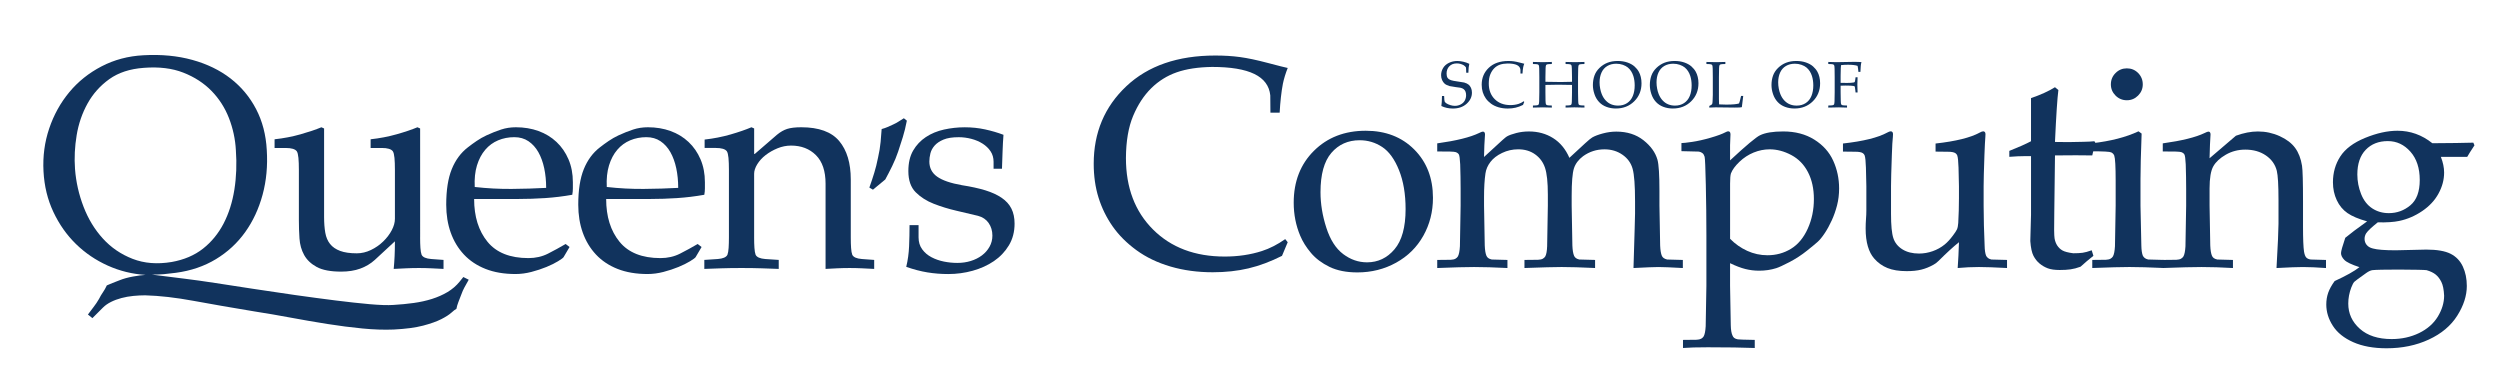 <?xml version="1.0" encoding="utf-8"?>
<!-- Generator: Adobe Illustrator 15.0.0, SVG Export Plug-In . SVG Version: 6.00 Build 0)  -->
<!DOCTYPE svg PUBLIC "-//W3C//DTD SVG 1.1//EN" "http://www.w3.org/Graphics/SVG/1.1/DTD/svg11.dtd">
<svg version="1.1" id="Layer_1" xmlns="http://www.w3.org/2000/svg" xmlns:xlink="http://www.w3.org/1999/xlink" x="0px" y="0px"
	 width="258.25px" height="38.75px" viewBox="0 0 258.25 38.75" enable-background="new 0 0 258.25 38.75" xml:space="preserve">
<g>
	<g>
		<g>
			<path fill="#11335D" d="M4.494,17.703c-0.083-1.55,0.113-3.027,0.589-4.433C5.558,11.865,6.25,10.615,7.16,9.52
				c0.909-1.095,2.02-1.984,3.333-2.666c1.312-0.682,2.753-1.064,4.324-1.146c1.839-0.104,3.523,0.057,5.053,0.48
				c1.529,0.424,2.847,1.064,3.952,1.922s1.984,1.911,2.635,3.162c0.651,1.25,1.018,2.661,1.101,4.231
				c0.103,1.633-0.042,3.172-0.434,4.618c-0.393,1.447-0.992,2.733-1.798,3.86c-0.806,1.126-1.813,2.057-3.022,2.79
				s-2.589,1.203-4.139,1.41c-0.476,0.062-0.889,0.108-1.24,0.14c-0.352,0.03-0.765,0.046-1.24,0.046l3.472,0.435
				c0.847,0.103,1.88,0.248,3.1,0.434c1.219,0.187,2.527,0.388,3.922,0.604s2.826,0.429,4.293,0.636
				c1.467,0.206,2.856,0.393,4.169,0.558c1.312,0.165,2.496,0.295,3.549,0.388c1.054,0.093,1.87,0.119,2.449,0.078
				c0.723-0.042,1.42-0.109,2.092-0.202c0.671-0.093,1.302-0.232,1.891-0.418c0.589-0.187,1.126-0.424,1.612-0.713
				c0.485-0.29,0.904-0.651,1.256-1.086l0.372-0.465l0.558,0.279c-0.186,0.33-0.336,0.6-0.449,0.806
				c-0.114,0.207-0.223,0.455-0.326,0.744c-0.104,0.269-0.202,0.521-0.294,0.76c-0.093,0.237-0.16,0.47-0.202,0.697
				c-0.124,0.063-0.3,0.196-0.527,0.403c-0.228,0.206-0.574,0.429-1.039,0.666s-1.09,0.46-1.875,0.667
				c-0.786,0.206-1.798,0.341-3.038,0.403c-0.992,0.041-2.072,0.004-3.239-0.109c-1.168-0.113-2.372-0.269-3.612-0.465
				c-1.24-0.196-2.495-0.413-3.766-0.65c-1.271-0.238-2.506-0.45-3.705-0.636c-2.377-0.393-4.49-0.76-6.34-1.101
				s-3.518-0.532-5.006-0.573c-0.393,0-0.801,0.021-1.225,0.062c-0.424,0.041-0.832,0.113-1.224,0.217
				c-0.393,0.104-0.755,0.237-1.085,0.403c-0.331,0.165-0.61,0.361-0.837,0.589l-1.085,1.085L9.082,32.49
				c0.165-0.228,0.356-0.48,0.573-0.759c0.217-0.279,0.408-0.563,0.574-0.853c0.124-0.248,0.258-0.476,0.403-0.683
				s0.279-0.444,0.403-0.713c0.227-0.104,0.423-0.186,0.589-0.248c0.165-0.062,0.403-0.155,0.713-0.278
				c0.413-0.166,0.878-0.295,1.395-0.388c0.517-0.094,0.95-0.15,1.302-0.171c-1.364-0.083-2.666-0.403-3.906-0.961
				c-1.24-0.558-2.335-1.302-3.286-2.232c-0.951-0.93-1.726-2.03-2.325-3.301C4.917,20.633,4.576,19.233,4.494,17.703z
				 M24.365,15.503c-0.062-1.137-0.3-2.237-0.713-3.302c-0.414-1.064-1.013-2-1.798-2.806c-0.786-0.806-1.757-1.437-2.914-1.891
				c-1.158-0.455-2.521-0.62-4.092-0.496c-1.426,0.104-2.609,0.491-3.55,1.162c-0.94,0.672-1.689,1.509-2.248,2.511
				c-0.558,1.003-0.935,2.099-1.131,3.286c-0.197,1.188-0.253,2.352-0.17,3.487c0.103,1.344,0.397,2.646,0.883,3.906
				c0.485,1.261,1.152,2.356,2,3.286c0.847,0.93,1.87,1.628,3.069,2.093c1.198,0.465,2.542,0.573,4.03,0.325
				c1.281-0.228,2.361-0.687,3.24-1.379c0.878-0.692,1.585-1.556,2.124-2.589c0.537-1.033,0.909-2.201,1.116-3.503
				C24.417,18.293,24.468,16.929,24.365,15.503z"/>
			<path fill="#11335D" d="M43.398,24.523c0,0.414,0.01,0.775,0.031,1.085c0.021,0.311,0.062,0.548,0.124,0.713
				c0.124,0.248,0.454,0.394,0.992,0.435l1.271,0.093v0.93c-0.393-0.021-0.806-0.041-1.24-0.062
				c-0.434-0.021-0.868-0.031-1.302-0.031c-0.455,0-0.899,0.01-1.333,0.031c-0.434,0.021-0.858,0.041-1.271,0.062
				c0.041-0.434,0.072-0.873,0.093-1.317c0.021-0.444,0.031-0.955,0.031-1.534l-2.077,1.922c-0.434,0.393-0.936,0.692-1.503,0.898
				c-0.569,0.207-1.225,0.311-1.969,0.311c-1.096,0-1.938-0.16-2.526-0.48s-1.023-0.733-1.302-1.24
				c-0.279-0.506-0.439-1.074-0.48-1.705c-0.042-0.63-0.062-1.255-0.062-1.875v-5.208c0-0.496-0.015-0.909-0.046-1.24
				c-0.031-0.33-0.088-0.558-0.17-0.682c-0.166-0.228-0.548-0.342-1.147-0.342h-1.147v-0.898c0.93-0.101,1.824-0.271,2.681-0.514
				s1.576-0.484,2.155-0.727l0.279,0.124v9.146c0,0.619,0.042,1.162,0.124,1.627s0.248,0.853,0.496,1.162
				c0.248,0.311,0.594,0.548,1.039,0.714c0.444,0.165,1.018,0.248,1.72,0.248c0.496,0,0.981-0.114,1.457-0.342
				c0.476-0.227,0.899-0.521,1.271-0.883c0.372-0.361,0.667-0.749,0.884-1.163c0.217-0.413,0.325-0.806,0.325-1.178v-5.053
				c0-0.496-0.015-0.909-0.046-1.24c-0.031-0.33-0.088-0.558-0.17-0.682c-0.166-0.228-0.548-0.342-1.147-0.342h-1.147v-0.898
				c0.93-0.101,1.824-0.271,2.682-0.514c0.857-0.242,1.576-0.484,2.154-0.727l0.279,0.124V24.523z"/>
			<path fill="#11335D" d="M53.288,13.146c0.847,0,1.627,0.129,2.34,0.388s1.333,0.636,1.86,1.132
				c0.527,0.495,0.94,1.095,1.24,1.798c0.299,0.702,0.45,1.487,0.45,2.355c0,0.228,0,0.445,0,0.651c0,0.207-0.021,0.424-0.062,0.65
				c-0.93,0.166-1.866,0.279-2.806,0.342c-0.94,0.062-1.875,0.093-2.806,0.093h-4.526c0,1.818,0.459,3.291,1.379,4.417
				c0.919,1.127,2.33,1.689,4.231,1.689c0.744,0,1.421-0.154,2.031-0.465c0.609-0.31,1.214-0.64,1.813-0.992l0.403,0.311
				l-0.62,1.054c-0.062,0.083-0.253,0.223-0.573,0.419c-0.321,0.196-0.718,0.393-1.193,0.589c-0.476,0.196-0.992,0.366-1.55,0.512
				c-0.558,0.144-1.105,0.217-1.643,0.217c-1.178,0-2.211-0.176-3.1-0.527c-0.889-0.351-1.633-0.847-2.232-1.487
				s-1.054-1.396-1.364-2.264s-0.465-1.829-0.465-2.883c0-1.509,0.191-2.732,0.573-3.674c0.382-0.939,0.935-1.689,1.659-2.247
				c0.289-0.228,0.594-0.449,0.915-0.667c0.32-0.217,0.656-0.407,1.007-0.573c0.537-0.248,1.043-0.449,1.519-0.604
				C52.244,13.224,52.75,13.146,53.288,13.146z M53.132,14.17c-0.6,0-1.157,0.108-1.674,0.325s-0.961,0.542-1.333,0.977
				c-0.372,0.434-0.656,0.972-0.853,1.612c-0.197,0.641-0.274,1.385-0.232,2.231c1.281,0.145,2.552,0.212,3.813,0.201
				c1.26-0.01,2.449-0.046,3.565-0.108c0-0.723-0.067-1.399-0.201-2.03c-0.135-0.63-0.336-1.183-0.604-1.658
				c-0.269-0.476-0.61-0.853-1.023-1.132S53.69,14.17,53.132,14.17z"/>
			<path fill="#11335D" d="M66.927,13.146c0.847,0,1.627,0.129,2.34,0.388s1.333,0.636,1.86,1.132
				c0.527,0.495,0.94,1.095,1.24,1.798c0.299,0.702,0.45,1.487,0.45,2.355c0,0.228,0,0.445,0,0.651c0,0.207-0.021,0.424-0.062,0.65
				c-0.93,0.166-1.866,0.279-2.806,0.342c-0.94,0.062-1.875,0.093-2.806,0.093h-4.526c0,1.818,0.459,3.291,1.379,4.417
				c0.919,1.127,2.33,1.689,4.231,1.689c0.744,0,1.421-0.154,2.031-0.465c0.609-0.31,1.214-0.64,1.813-0.992l0.403,0.311
				l-0.62,1.054c-0.062,0.083-0.253,0.223-0.573,0.419c-0.321,0.196-0.718,0.393-1.193,0.589c-0.476,0.196-0.992,0.366-1.55,0.512
				c-0.558,0.144-1.105,0.217-1.643,0.217c-1.178,0-2.211-0.176-3.1-0.527c-0.889-0.351-1.633-0.847-2.232-1.487
				s-1.054-1.396-1.364-2.264s-0.465-1.829-0.465-2.883c0-1.509,0.191-2.732,0.573-3.674c0.382-0.939,0.935-1.689,1.659-2.247
				c0.289-0.228,0.594-0.449,0.915-0.667c0.32-0.217,0.656-0.407,1.007-0.573c0.537-0.248,1.043-0.449,1.519-0.604
				C65.883,13.224,66.39,13.146,66.927,13.146z M66.772,14.17c-0.6,0-1.157,0.108-1.674,0.325s-0.961,0.542-1.333,0.977
				c-0.372,0.434-0.656,0.972-0.853,1.612c-0.197,0.641-0.274,1.385-0.232,2.231c1.281,0.145,2.552,0.212,3.813,0.201
				c1.26-0.01,2.449-0.046,3.565-0.108c0-0.723-0.067-1.399-0.201-2.03c-0.135-0.63-0.336-1.183-0.604-1.658
				c-0.269-0.476-0.61-0.853-1.023-1.132S67.33,14.17,66.772,14.17z"/>
			<path fill="#11335D" d="M77.901,24.523c0,0.414,0.01,0.775,0.031,1.085c0.021,0.311,0.062,0.548,0.124,0.713
				c0.124,0.248,0.455,0.394,0.992,0.435l1.395,0.093v0.93c-0.538-0.021-1.122-0.041-1.751-0.062
				c-0.631-0.021-1.328-0.031-2.093-0.031s-1.462,0.01-2.092,0.031c-0.631,0.021-1.214,0.041-1.751,0.062v-0.93l1.395-0.093
				c0.537-0.041,0.868-0.187,0.992-0.435c0.062-0.165,0.103-0.402,0.124-0.713c0.021-0.31,0.031-0.671,0.031-1.085v-6.975
				c0-0.496-0.016-0.909-0.046-1.24c-0.031-0.33-0.088-0.558-0.17-0.682c-0.166-0.228-0.548-0.342-1.147-0.342h-1.147v-0.867
				c0.93-0.104,1.824-0.279,2.682-0.527c0.857-0.248,1.576-0.496,2.155-0.744l0.279,0.124v2.635h0.062l2.294-1.983
				c0.351-0.289,0.702-0.491,1.054-0.604c0.351-0.113,0.837-0.171,1.457-0.171c1.818,0,3.125,0.476,3.921,1.426
				c0.795,0.951,1.193,2.274,1.193,3.969v5.982c0,0.414,0.01,0.775,0.031,1.085c0.02,0.311,0.062,0.548,0.124,0.713
				c0.124,0.248,0.454,0.394,0.992,0.435l1.271,0.093v0.93c-0.393-0.021-0.806-0.041-1.24-0.062
				c-0.434-0.021-0.868-0.031-1.302-0.031s-0.868,0.01-1.302,0.031c-0.434,0.021-0.827,0.041-1.178,0.062v-8.804
				c0-1.302-0.331-2.283-0.992-2.945c-0.662-0.661-1.519-0.992-2.573-0.992c-0.476,0-0.941,0.094-1.395,0.279
				c-0.455,0.187-0.863,0.419-1.225,0.697c-0.362,0.279-0.651,0.595-0.868,0.946c-0.217,0.352-0.326,0.682-0.326,0.991V24.523z"/>
			<path fill="#11335D" d="M92.78,15.657c-0.166,0.496-0.372,0.998-0.62,1.504c-0.248,0.507-0.486,0.966-0.713,1.38l-1.271,1.054
				l-0.372-0.217c0.104-0.29,0.196-0.559,0.279-0.807c0.082-0.248,0.16-0.49,0.232-0.729c0.072-0.237,0.14-0.48,0.202-0.729
				s0.124-0.526,0.186-0.837c0.124-0.537,0.212-1.074,0.264-1.611c0.051-0.538,0.088-0.981,0.108-1.333
				c0.228-0.063,0.423-0.129,0.589-0.202c0.165-0.072,0.361-0.159,0.589-0.264c0.227-0.103,0.418-0.206,0.573-0.31
				c0.155-0.104,0.336-0.217,0.542-0.341l0.31,0.248c-0.124,0.641-0.263,1.209-0.418,1.705
				C93.106,14.666,92.945,15.161,92.78,15.657z"/>
			<path fill="#11335D" d="M94.888,23.253v1.271c0,0.476,0.124,0.884,0.372,1.225c0.248,0.341,0.568,0.615,0.961,0.821
				c0.392,0.207,0.821,0.356,1.286,0.45c0.465,0.093,0.925,0.139,1.38,0.139c0.496,0,0.961-0.066,1.395-0.201
				c0.434-0.134,0.816-0.325,1.147-0.573c0.33-0.248,0.594-0.548,0.791-0.899c0.196-0.351,0.294-0.733,0.294-1.146
				c0-0.496-0.129-0.931-0.388-1.303c-0.259-0.372-0.625-0.619-1.101-0.743c-0.682-0.166-1.426-0.342-2.232-0.527
				c-0.806-0.187-1.581-0.424-2.325-0.713c-0.744-0.289-1.37-0.688-1.875-1.193c-0.507-0.507-0.76-1.235-0.76-2.186
				c0-0.848,0.165-1.555,0.496-2.124c0.33-0.568,0.77-1.033,1.317-1.395c0.547-0.361,1.173-0.62,1.875-0.775
				s1.416-0.232,2.139-0.232c0.723,0,1.42,0.072,2.092,0.217c0.671,0.146,1.307,0.331,1.907,0.559
				c-0.042,0.558-0.073,1.126-0.093,1.705c-0.021,0.578-0.042,1.178-0.062,1.798h-0.868v-0.713c0-0.413-0.104-0.775-0.31-1.085
				c-0.207-0.311-0.48-0.574-0.822-0.791c-0.341-0.217-0.729-0.382-1.162-0.496c-0.434-0.113-0.868-0.17-1.302-0.17
				c-0.662,0-1.188,0.082-1.581,0.248c-0.393,0.165-0.697,0.371-0.915,0.619c-0.217,0.248-0.362,0.518-0.434,0.807
				s-0.108,0.568-0.108,0.837c0,0.661,0.269,1.184,0.806,1.565c0.537,0.383,1.395,0.677,2.573,0.884
				c0.93,0.145,1.731,0.32,2.403,0.526c0.671,0.207,1.234,0.465,1.689,0.775c0.454,0.31,0.791,0.682,1.007,1.116
				c0.217,0.434,0.326,0.95,0.326,1.55c0,0.848-0.197,1.597-0.589,2.247c-0.393,0.651-0.91,1.193-1.55,1.628
				c-0.641,0.434-1.369,0.765-2.186,0.992c-0.816,0.227-1.658,0.341-2.526,0.341c-0.744,0-1.462-0.058-2.154-0.171
				c-0.693-0.113-1.421-0.305-2.186-0.573c0.165-0.682,0.263-1.39,0.294-2.123c0.031-0.733,0.046-1.462,0.046-2.186H94.888z"/>
		</g>
		<g>
			<path fill="#11335D" d="M133.021,25.021l-0.59,1.408c-1.181,0.595-2.336,1.026-3.466,1.294c-1.13,0.267-2.361,0.401-3.693,0.401
				c-1.564,0-3.018-0.197-4.359-0.591c-1.342-0.394-2.515-0.957-3.519-1.689c-1.004-0.732-1.824-1.553-2.46-2.461
				c-0.636-0.909-1.12-1.896-1.453-2.962c-0.333-1.064-0.5-2.233-0.5-3.506c0-3.222,1.123-5.89,3.368-8.006
				c2.246-2.115,5.311-3.173,9.196-3.173c0.918,0,1.769,0.053,2.55,0.159c0.782,0.105,1.736,0.308,2.861,0.605
				c1.125,0.298,1.813,0.472,2.066,0.521c-0.222,0.556-0.389,1.101-0.5,1.635c-0.162,0.858-0.272,1.853-0.333,2.982h-0.954
				l-0.015-1.786c-0.101-0.989-0.648-1.726-1.643-2.21c-0.994-0.484-2.45-0.727-4.367-0.727c-1.433,0.021-2.649,0.204-3.648,0.553
				c-0.999,0.348-1.879,0.898-2.642,1.649c-0.762,0.752-1.385,1.706-1.869,2.861s-0.732,2.605-0.742,4.352
				c0,3.058,0.933,5.518,2.8,7.379c1.867,1.862,4.334,2.793,7.402,2.793c1.382,0,2.664-0.19,3.845-0.57
				c0.807-0.261,1.609-0.671,2.407-1.231L133.021,25.021z"/>
		</g>
		<g>
			<path fill="#11335D" d="M133.64,20.94c0-2.19,0.696-3.977,2.087-5.359c1.392-1.384,3.176-2.075,5.354-2.075
				c2.051,0,3.721,0.646,5.01,1.936c1.289,1.291,1.934,2.957,1.934,5c0,1.428-0.332,2.732-0.996,3.915s-1.602,2.109-2.813,2.779
				c-1.211,0.669-2.544,1.004-3.999,1.004c-1.133,0-2.092-0.19-2.878-0.571c-0.786-0.382-1.423-0.86-1.912-1.438
				s-0.859-1.168-1.113-1.774C133.864,23.291,133.64,22.152,133.64,20.94z M136.408,19.854c0,1.203,0.2,2.425,0.601,3.667
				c0.4,1.241,0.979,2.148,1.736,2.721c0.757,0.571,1.58,0.857,2.468,0.857c1.133,0,2.08-0.45,2.842-1.35s1.143-2.282,1.143-4.15
				c0-1.554-0.227-2.896-0.682-4.025c-0.453-1.129-1.032-1.926-1.735-2.391c-0.703-0.464-1.479-0.696-2.329-0.696
				c-1.201,0-2.175,0.436-2.922,1.306S136.408,18.017,136.408,19.854z"/>
			<path fill="#11335D" d="M148.466,27.686v-0.835l1.4-0.015c0.206-0.01,0.366-0.046,0.479-0.109
				c0.112-0.063,0.198-0.145,0.258-0.242c0.107-0.195,0.177-0.542,0.206-1.04c0-0.127,0.024-1.528,0.073-4.204v-1.743
				c0-0.781-0.015-1.621-0.044-2.52c-0.029-0.576-0.075-0.918-0.14-1.025c-0.063-0.107-0.173-0.188-0.329-0.241
				s-0.791-0.076-1.904-0.066V14.81c1.973-0.273,3.413-0.63,4.321-1.069c0.195-0.098,0.327-0.146,0.396-0.146
				s0.122,0.024,0.161,0.073s0.059,0.122,0.059,0.22c0,0.068-0.005,0.146-0.015,0.234c-0.039,0.469-0.068,1.167-0.088,2.095
				l1.915-1.758c0.242-0.215,0.394-0.337,0.452-0.366c0.224-0.127,0.545-0.244,0.964-0.352c0.418-0.107,0.855-0.161,1.313-0.161
				c0.935,0,1.767,0.229,2.496,0.688c0.73,0.459,1.289,1.138,1.679,2.036l1.618-1.494c0.361-0.332,0.611-0.537,0.748-0.615
				c0.254-0.146,0.615-0.283,1.085-0.41s0.933-0.19,1.394-0.19c1.113,0,2.047,0.296,2.801,0.887
				c0.752,0.591,1.236,1.262,1.451,2.014c0.137,0.498,0.205,1.572,0.205,3.223v1.523l0.037,2.036
				c0.023,1.182,0.036,1.875,0.036,2.08c0.02,0.488,0.079,0.845,0.177,1.069c0.039,0.088,0.101,0.164,0.184,0.227
				c0.084,0.064,0.205,0.115,0.361,0.154c0.06,0.01,0.6,0.024,1.622,0.044v0.835c-1.228-0.068-2.064-0.103-2.513-0.103
				c-0.428,0-1.29,0.034-2.585,0.103l0.121-4.043l0.04-1.582v-1.26c0-1.641-0.084-2.762-0.25-3.361
				c-0.166-0.602-0.516-1.087-1.05-1.458s-1.153-0.557-1.858-0.557c-0.813,0-1.547,0.234-2.203,0.703
				c-0.482,0.361-0.801,0.786-0.955,1.274s-0.231,1.44-0.231,2.856v0.981l0.036,2.036c0.017,1.182,0.029,1.875,0.037,2.08
				c0.02,0.488,0.078,0.845,0.177,1.069c0.039,0.088,0.099,0.164,0.177,0.227c0.078,0.064,0.197,0.115,0.354,0.154
				c0.069,0.01,0.615,0.024,1.637,0.044v0.835c-1.436-0.068-2.588-0.103-3.457-0.103c-0.703,0-1.982,0.034-3.838,0.103v-0.835
				l1.4-0.015c0.216-0.01,0.381-0.046,0.494-0.109c0.112-0.063,0.199-0.145,0.258-0.242c0.107-0.195,0.172-0.542,0.191-1.04
				c0.008-0.127,0.033-1.528,0.073-4.204v-1.143c0-1.26-0.098-2.18-0.292-2.762c-0.195-0.58-0.535-1.044-1.022-1.391
				c-0.486-0.347-1.07-0.521-1.751-0.521c-0.585,0-1.137,0.124-1.658,0.374c-0.521,0.248-0.923,0.559-1.207,0.93
				s-0.456,0.767-0.515,1.187c-0.098,0.674-0.146,1.484-0.146,2.432v0.894c0.049,2.539,0.073,3.911,0.073,4.116
				c0.02,0.488,0.078,0.845,0.177,1.069c0.039,0.088,0.099,0.164,0.177,0.227c0.078,0.064,0.201,0.115,0.369,0.154
				c0.059,0.01,0.6,0.024,1.621,0.044v0.835c-1.348-0.068-2.495-0.103-3.442-0.103C151.435,27.583,150.165,27.617,148.466,27.686z"
				/>
			<path fill="#11335D" d="M173.692,15.615V14.78c0.176,0,0.547-0.041,1.113-0.124s1.196-0.225,1.89-0.426
				c0.693-0.199,1.216-0.393,1.567-0.578c0.107-0.059,0.195-0.088,0.264-0.088s0.124,0.024,0.169,0.073
				c0.043,0.049,0.065,0.132,0.065,0.249c0,0.049-0.005,0.166-0.015,0.352c-0.02,0.283-0.029,0.542-0.029,0.776v1.553
				c1.65-1.533,2.681-2.397,3.091-2.593c0.537-0.264,1.338-0.396,2.402-0.396c1.24,0,2.31,0.281,3.208,0.843
				s1.551,1.289,1.955,2.182c0.406,0.895,0.608,1.849,0.608,2.864c0,0.615-0.071,1.196-0.212,1.743
				c-0.143,0.547-0.322,1.063-0.543,1.545c-0.219,0.484-0.463,0.929-0.732,1.334c-0.268,0.405-0.52,0.71-0.754,0.915
				c-0.137,0.127-0.49,0.42-1.063,0.879c-0.57,0.459-1.182,0.856-1.83,1.194c-0.65,0.336-1.102,0.544-1.355,0.622
				c-0.557,0.176-1.147,0.264-1.772,0.264c-0.488,0-0.964-0.059-1.429-0.176c-0.463-0.117-0.988-0.317-1.574-0.601v2.329
				c0.041,2.471,0.064,3.833,0.073,4.087c0.01,0.479,0.069,0.83,0.177,1.055c0.039,0.107,0.101,0.192,0.184,0.256
				c0.084,0.063,0.205,0.11,0.361,0.14c0.089,0.02,0.674,0.039,1.754,0.059v0.835c-1.221-0.049-2.837-0.073-4.849-0.073
				c-1.113,0-1.968,0.024-2.563,0.073v-0.835l1.4-0.015c0.207-0.01,0.365-0.047,0.479-0.109c0.113-0.064,0.199-0.145,0.258-0.242
				c0.108-0.195,0.178-0.543,0.207-1.041c0.008-0.127,0.033-1.524,0.073-4.192v-5.204c0-1.691-0.02-3.426-0.059-5.204
				c-0.039-1.779-0.081-2.749-0.124-2.91c-0.045-0.161-0.115-0.283-0.213-0.366s-0.225-0.14-0.381-0.169L173.692,15.615z
				 M178.717,24.668c0.518,0.527,1.108,0.942,1.772,1.245s1.362,0.454,2.095,0.454c0.889,0,1.697-0.222,2.424-0.666
				c0.729-0.444,1.305-1.136,1.729-2.073c0.426-0.938,0.638-1.958,0.638-3.062c0-1.064-0.202-1.989-0.608-2.775
				c-0.404-0.786-0.979-1.377-1.721-1.773c-0.742-0.395-1.489-0.593-2.241-0.593c-0.557,0-1.106,0.11-1.647,0.329
				c-0.543,0.221-1.033,0.54-1.473,0.96s-0.732,0.82-0.879,1.201c-0.059,0.186-0.088,0.542-0.088,1.069V24.668z"/>
			<path fill="#11335D" d="M207.326,26.851v0.835c-1.279-0.068-2.246-0.103-2.9-0.103c-0.723,0-1.455,0.034-2.197,0.103
				c0.059-0.791,0.103-1.68,0.132-2.666c-0.586,0.469-1.284,1.108-2.095,1.919c-0.186,0.186-0.366,0.322-0.541,0.41
				c-0.42,0.234-0.84,0.403-1.26,0.505c-0.419,0.104-0.922,0.154-1.507,0.154c-0.79,0-1.452-0.107-1.983-0.322
				s-0.988-0.542-1.369-0.981c-0.285-0.322-0.503-0.739-0.655-1.253c-0.152-0.512-0.229-1.13-0.229-1.853
				c0-0.342,0.013-0.664,0.036-0.967c0.025-0.303,0.037-0.601,0.037-0.894v-2.505c0-0.254-0.015-0.894-0.044-1.919
				c-0.02-0.645-0.063-1.064-0.132-1.26c-0.039-0.098-0.103-0.176-0.19-0.234c-0.146-0.098-0.405-0.146-0.776-0.146
				c-0.537,0-0.962-0.005-1.274-0.015v-0.835c2.1-0.234,3.623-0.61,4.57-1.128c0.156-0.088,0.278-0.132,0.366-0.132
				c0.068,0,0.125,0.024,0.168,0.073c0.045,0.049,0.066,0.122,0.066,0.22c0,0.078-0.005,0.176-0.015,0.293
				c-0.039,0.313-0.073,0.913-0.103,1.802c-0.059,1.631-0.088,2.725-0.088,3.281v2.856c0,1.191,0.08,2.029,0.242,2.512
				c0.16,0.484,0.473,0.87,0.937,1.158s1.037,0.432,1.72,0.432c0.469,0,0.936-0.081,1.398-0.242
				c0.464-0.162,0.881-0.395,1.252-0.698c0.273-0.224,0.553-0.526,0.837-0.907c0.216-0.282,0.356-0.5,0.426-0.65
				c0.068-0.151,0.112-0.373,0.132-0.666c0.049-0.859,0.073-1.714,0.073-2.563v-1.23c0-0.254-0.015-0.894-0.044-1.919
				c-0.02-0.645-0.063-1.064-0.132-1.26c-0.039-0.098-0.103-0.176-0.19-0.234c-0.146-0.098-0.405-0.146-0.776-0.146
				c-0.537,0-0.962-0.005-1.274-0.015v-0.835c2.094-0.234,3.613-0.61,4.557-1.128c0.156-0.088,0.278-0.132,0.365-0.132
				c0.068,0,0.125,0.024,0.168,0.073c0.045,0.049,0.066,0.122,0.066,0.22c0,0.078-0.004,0.176-0.014,0.293
				c-0.027,0.313-0.059,0.933-0.094,1.86c-0.055,1.592-0.083,2.666-0.083,3.223v2.007l0.029,2.036
				c0.036,1.182,0.062,1.875,0.073,2.08c0.01,0.488,0.063,0.845,0.16,1.069c0.049,0.088,0.111,0.164,0.189,0.227
				c0.077,0.064,0.193,0.115,0.35,0.154C205.769,26.816,206.307,26.831,207.326,26.851z"/>
			<path fill="#11335D" d="M207.562,16.201v-0.615c0.939-0.371,1.687-0.703,2.241-0.996c0-2.324,0-3.809,0-4.453
				c1.016-0.352,1.841-0.728,2.476-1.128l0.352,0.293c-0.107,0.811-0.225,2.598-0.352,5.361c0.781,0.01,1.25,0.015,1.406,0.015
				c0.088,0,0.591-0.01,1.509-0.029c0.508-0.01,0.889-0.029,1.143-0.059l0.103,0.103l-0.308,1.362
				c-0.615-0.01-1.182-0.015-1.699-0.015s-1.235,0.005-2.153,0.015l-0.073,5.962c-0.029,1.455-0.02,2.324,0.029,2.607
				s0.141,0.53,0.277,0.739c0.137,0.211,0.313,0.379,0.533,0.506c0.219,0.127,0.59,0.225,1.115,0.293
				c0.399,0,0.723-0.017,0.971-0.051c0.249-0.034,0.563-0.12,0.941-0.257l0.176,0.571c-0.459,0.361-0.902,0.737-1.332,1.128
				c-0.37,0.137-0.717,0.228-1.038,0.271c-0.321,0.045-0.692,0.066-1.112,0.066c-0.517,0-0.929-0.059-1.236-0.176
				c-0.307-0.117-0.588-0.28-0.841-0.49s-0.465-0.477-0.633-0.799s-0.276-0.83-0.326-1.523c0.01-0.664,0.029-1.392,0.059-2.183
				c0.01-0.156,0.015-0.327,0.015-0.513v-6.079h-0.601C208.714,16.128,208.167,16.152,207.562,16.201z"/>
			<path fill="#11335D" d="M216.133,15.63v-0.835c1.895-0.215,3.486-0.625,4.775-1.23l0.322,0.234
				c-0.078,2.08-0.117,3.672-0.117,4.775v2.666c0.049,2.539,0.078,3.911,0.088,4.116c0.01,0.488,0.063,0.845,0.16,1.069
				c0.049,0.088,0.113,0.164,0.191,0.227c0.078,0.064,0.195,0.115,0.352,0.154c0.059,0.01,0.6,0.024,1.625,0.044v0.835
				c-1.484-0.068-2.67-0.103-3.559-0.103c-0.781,0-2.061,0.034-3.838,0.103v-0.835l1.4-0.015c0.206-0.01,0.365-0.046,0.479-0.109
				s0.199-0.145,0.258-0.242c0.107-0.195,0.178-0.542,0.207-1.04c0-0.127,0.023-1.528,0.072-4.204v-2.578
				c0-1.455-0.049-2.319-0.146-2.593c-0.059-0.146-0.163-0.257-0.314-0.329C217.937,15.666,217.285,15.63,216.133,15.63z
				 M219.707,7.061c0.459,0,0.847,0.161,1.164,0.483s0.477,0.713,0.477,1.172c0,0.449-0.162,0.835-0.484,1.157
				s-0.707,0.483-1.156,0.483c-0.459,0-0.85-0.161-1.172-0.483s-0.484-0.708-0.484-1.157c0-0.459,0.162-0.85,0.484-1.172
				S219.248,7.061,219.707,7.061z"/>
			<path fill="#11335D" d="M223.414,27.686v-0.835l1.4-0.015c0.206-0.01,0.365-0.046,0.479-0.109s0.199-0.145,0.258-0.242
				c0.107-0.195,0.178-0.542,0.207-1.04c0-0.127,0.023-1.528,0.072-4.204v-1.743c0-0.781-0.014-1.621-0.043-2.52
				c-0.029-0.576-0.076-0.918-0.14-1.025s-0.173-0.188-0.329-0.241s-0.791-0.076-1.904-0.066V14.81
				c1.973-0.273,3.412-0.63,4.32-1.069c0.195-0.098,0.328-0.146,0.396-0.146s0.121,0.024,0.16,0.073s0.059,0.122,0.059,0.22
				c0,0.068-0.004,0.146-0.014,0.234c-0.029,0.352-0.059,1.094-0.088,2.227l2.725-2.329c0.801-0.293,1.557-0.439,2.27-0.439
				c0.791,0,1.541,0.161,2.249,0.483s1.24,0.728,1.597,1.216s0.594,1.104,0.711,1.846c0.068,0.439,0.102,1.665,0.102,3.677v2.593
				c0,1.27,0.035,2.134,0.104,2.593c0.049,0.293,0.124,0.496,0.227,0.607c0.103,0.113,0.262,0.184,0.477,0.213l1.566,0.044v0.835
				c-0.957-0.068-1.752-0.103-2.387-0.103c-0.547,0-1.455,0.034-2.725,0.103c0.137-2.412,0.205-3.936,0.205-4.57v-2.461
				c0-1.533-0.059-2.539-0.176-3.018c-0.166-0.654-0.543-1.182-1.129-1.582s-1.293-0.601-2.123-0.601
				c-0.732,0-1.402,0.173-2.008,0.52s-1.037,0.747-1.296,1.201s-0.388,1.218-0.388,2.292v1.773c0.049,2.539,0.072,3.911,0.072,4.116
				c0.02,0.488,0.079,0.845,0.178,1.069c0.039,0.088,0.098,0.164,0.176,0.227c0.079,0.064,0.202,0.115,0.369,0.154
				c0.059,0.01,0.6,0.024,1.621,0.044v0.835c-1.191-0.068-2.27-0.103-3.236-0.103C226.607,27.583,225.27,27.617,223.414,27.686z"/>
			<path fill="#11335D" d="M255.495,14.736l0.117,0.278c-0.381,0.576-0.63,0.972-0.747,1.187h-2.725
				c0.225,0.575,0.337,1.116,0.337,1.622c0,0.741-0.192,1.465-0.579,2.171c-0.385,0.707-0.949,1.311-1.691,1.813
				s-1.533,0.841-2.373,1.016c-0.547,0.117-1.284,0.166-2.212,0.146c-0.635,0.506-1.035,0.884-1.201,1.137
				c-0.107,0.175-0.161,0.364-0.161,0.568c0,0.233,0.07,0.439,0.213,0.619c0.141,0.18,0.358,0.306,0.651,0.377
				c0.439,0.123,1.221,0.185,2.344,0.185l3.164-0.073c1.104,0,1.94,0.145,2.513,0.433c0.57,0.289,0.993,0.729,1.267,1.32
				s0.41,1.259,0.41,2.003c0,1.007-0.329,2.031-0.989,3.073c-0.658,1.041-1.638,1.862-2.937,2.464s-2.754,0.902-4.365,0.902
				c-1.348,0-2.495-0.21-3.442-0.63s-1.648-0.981-2.102-1.685c-0.455-0.703-0.682-1.44-0.682-2.212c0-0.43,0.066-0.833,0.197-1.208
				c0.133-0.377,0.354-0.779,0.667-1.209c1.191-0.547,2.046-1.025,2.563-1.436c-0.811-0.264-1.33-0.513-1.561-0.747
				c-0.229-0.234-0.344-0.469-0.344-0.703c0-0.195,0.146-0.723,0.439-1.582c0.479-0.4,1.23-0.967,2.256-1.699
				c-0.879-0.243-1.555-0.528-2.029-0.855c-0.473-0.327-0.842-0.771-1.105-1.331s-0.396-1.177-0.396-1.85
				c0-0.995,0.254-1.885,0.762-2.67c0.508-0.784,1.362-1.423,2.563-1.916c1.201-0.492,2.314-0.738,3.34-0.738
				c0.664,0,1.297,0.107,1.896,0.322c0.602,0.215,1.17,0.537,1.707,0.967C253.098,14.785,254.509,14.766,255.495,14.736z
				 M247.805,27.847c-1.455,0-2.368,0.02-2.739,0.059c-0.186,0.029-0.396,0.127-0.63,0.293c-0.771,0.547-1.182,0.85-1.23,0.908
				c-0.098,0.098-0.205,0.298-0.322,0.601c-0.205,0.547-0.308,1.099-0.308,1.655c0,1.025,0.397,1.892,1.194,2.601
				c0.795,0.707,1.892,1.062,3.288,1.062c1.035,0,1.979-0.208,2.835-0.622c0.854-0.416,1.498-0.982,1.934-1.699
				c0.434-0.719,0.651-1.438,0.651-2.161c-0.029-0.625-0.124-1.099-0.286-1.421c-0.16-0.322-0.355-0.576-0.586-0.762
				c-0.229-0.186-0.544-0.337-0.944-0.454C250.427,27.876,249.475,27.856,247.805,27.847z M243.513,18.025
				c0,0.692,0.13,1.364,0.388,2.018c0.26,0.653,0.641,1.146,1.143,1.477c0.504,0.332,1.077,0.497,1.722,0.497
				c0.84,0,1.582-0.271,2.227-0.812s0.967-1.411,0.967-2.609c0-1.229-0.322-2.205-0.967-2.932c-0.645-0.726-1.421-1.089-2.329-1.089
				c-0.947,0-1.709,0.3-2.285,0.899S243.513,16.924,243.513,18.025z"/>
		</g>
	</g>
	<g>
		<path fill="#11335D" d="M148.893,10.951c0.035-0.213,0.057-0.557,0.063-1.032h0.223c0.012,0.323,0.029,0.514,0.055,0.572
			c0.025,0.06,0.088,0.122,0.186,0.188s0.229,0.125,0.393,0.177c0.164,0.053,0.322,0.078,0.475,0.078
			c0.225,0,0.43-0.051,0.619-0.154c0.188-0.104,0.326-0.238,0.412-0.406c0.086-0.167,0.129-0.347,0.129-0.537
			c0-0.146-0.021-0.272-0.064-0.378c-0.043-0.106-0.109-0.192-0.197-0.258s-0.197-0.111-0.328-0.138
			c-0.082-0.013-0.246-0.035-0.492-0.067c-0.245-0.032-0.454-0.066-0.627-0.104c-0.23-0.07-0.4-0.153-0.508-0.248
			c-0.109-0.096-0.197-0.22-0.265-0.375c-0.067-0.154-0.101-0.321-0.101-0.5c0-0.261,0.067-0.507,0.203-0.738
			c0.137-0.23,0.338-0.41,0.605-0.538c0.266-0.128,0.556-0.192,0.867-0.192c0.188,0,0.395,0.025,0.616,0.075
			c0.223,0.05,0.431,0.122,0.622,0.218c-0.03,0.14-0.053,0.27-0.066,0.39c-0.013,0.121-0.022,0.298-0.029,0.532h-0.223
			c-0.006-0.341-0.017-0.526-0.029-0.558c-0.056-0.079-0.131-0.151-0.227-0.216c-0.229-0.128-0.467-0.192-0.715-0.192
			c-0.322,0-0.578,0.098-0.77,0.293c-0.192,0.195-0.288,0.448-0.288,0.76c0,0.188,0.034,0.333,0.103,0.437
			c0.068,0.103,0.191,0.186,0.369,0.247c0.121,0.042,0.32,0.082,0.598,0.119c0.276,0.037,0.525,0.076,0.747,0.118
			c0.208,0.063,0.362,0.136,0.462,0.222c0.1,0.085,0.181,0.196,0.245,0.335c0.063,0.139,0.097,0.301,0.097,0.487
			c0,0.44-0.184,0.824-0.549,1.152s-0.838,0.492-1.418,0.492C149.646,11.211,149.249,11.124,148.893,10.951z"/>
		<path fill="#11335D" d="M157.455,10.53l-0.129,0.309c-0.26,0.131-0.514,0.225-0.761,0.283c-0.248,0.06-0.519,0.089-0.811,0.089
			c-0.343,0-0.661-0.044-0.956-0.13c-0.295-0.087-0.552-0.21-0.771-0.37c-0.221-0.161-0.4-0.341-0.54-0.54s-0.245-0.416-0.319-0.649
			c-0.072-0.234-0.109-0.49-0.109-0.77c0-0.707,0.246-1.292,0.739-1.756c0.492-0.464,1.165-0.696,2.017-0.696
			c0.201,0,0.389,0.012,0.561,0.035c0.171,0.023,0.38,0.067,0.627,0.133c0.246,0.065,0.398,0.104,0.453,0.114
			c-0.049,0.122-0.086,0.241-0.109,0.358c-0.035,0.188-0.061,0.406-0.073,0.654h-0.209l-0.003-0.392
			c-0.023-0.217-0.143-0.379-0.361-0.485c-0.218-0.105-0.537-0.159-0.957-0.159c-0.314,0.005-0.582,0.045-0.801,0.121
			c-0.219,0.077-0.412,0.197-0.579,0.362s-0.304,0.374-0.41,0.627c-0.106,0.254-0.161,0.572-0.163,0.955
			c0,0.671,0.205,1.21,0.615,1.619c0.408,0.408,0.95,0.612,1.623,0.612c0.303,0,0.584-0.042,0.844-0.125
			c0.177-0.058,0.353-0.147,0.527-0.271L157.455,10.53z"/>
		<path fill="#11335D" d="M158.352,6.612V6.399l1.016,0.023l0.937-0.023v0.213c-0.263,0.004-0.421,0.016-0.478,0.034
			c-0.057,0.02-0.096,0.045-0.117,0.078c-0.026,0.045-0.043,0.151-0.05,0.322c-0.003,0.044-0.009,0.358-0.017,0.943v0.461
			c0.436,0.016,0.967,0.023,1.594,0.023c0.48,0,0.865-0.008,1.152-0.023V7.99c0-0.302-0.006-0.596-0.017-0.884
			c-0.007-0.21-0.022-0.335-0.048-0.373c-0.025-0.039-0.066-0.067-0.122-0.087c-0.056-0.019-0.216-0.03-0.478-0.034V6.399
			c0.477,0.016,0.803,0.023,0.979,0.023c0.066,0,0.39-0.008,0.97-0.023v0.213c-0.26,0.004-0.418,0.016-0.477,0.034
			c-0.057,0.02-0.096,0.045-0.115,0.078c-0.028,0.044-0.046,0.151-0.053,0.322c-0.002,0.044-0.008,0.358-0.017,0.941v1.537
			c0,0.301,0.006,0.594,0.017,0.879c0.004,0.21,0.02,0.335,0.045,0.375s0.066,0.069,0.123,0.088c0.059,0.019,0.217,0.03,0.477,0.034
			v0.213c-0.428-0.016-0.777-0.023-1.049-0.023c-0.291,0-0.59,0.008-0.9,0.023v-0.213c0.264-0.004,0.424-0.016,0.48-0.034
			c0.056-0.019,0.096-0.045,0.117-0.078c0.029-0.044,0.045-0.151,0.05-0.321c0.002-0.046,0.008-0.359,0.017-0.939V8.773
			c-0.619-0.016-1.09-0.023-1.411-0.023c-0.35,0-0.795,0.008-1.335,0.023v0.755c0,0.3,0.004,0.593,0.01,0.877
			c0.007,0.21,0.023,0.334,0.049,0.374s0.066,0.069,0.123,0.088s0.216,0.03,0.479,0.034v0.213c-0.299-0.016-0.606-0.023-0.923-0.023
			c-0.346,0-0.689,0.008-1.029,0.023v-0.213c0.26-0.004,0.418-0.016,0.475-0.034c0.059-0.019,0.098-0.045,0.119-0.078
			c0.027-0.044,0.043-0.151,0.05-0.322c0.003-0.046,0.009-0.36,0.017-0.941V7.988c0-0.301-0.003-0.595-0.01-0.882
			c-0.007-0.21-0.023-0.335-0.049-0.373c-0.025-0.039-0.066-0.067-0.122-0.087C158.774,6.628,158.615,6.616,158.352,6.612z"/>
		<path fill="#11335D" d="M164.546,8.787c0-0.351,0.053-0.673,0.157-0.97c0.105-0.297,0.279-0.563,0.523-0.801
			c0.244-0.236,0.52-0.415,0.826-0.536c0.309-0.12,0.66-0.181,1.057-0.181c0.365,0,0.697,0.052,0.996,0.154
			c0.299,0.104,0.544,0.239,0.735,0.408c0.191,0.17,0.343,0.355,0.453,0.557c0.084,0.15,0.151,0.327,0.201,0.531
			c0.05,0.203,0.075,0.422,0.075,0.654c0,0.745-0.252,1.366-0.753,1.862s-1.134,0.744-1.897,0.744c-0.348,0-0.672-0.057-0.973-0.17
			c-0.301-0.112-0.556-0.28-0.764-0.503s-0.367-0.492-0.475-0.811C164.6,9.41,164.546,9.097,164.546,8.787z M165.236,8.511
			c0,0.211,0.021,0.424,0.063,0.642c0.042,0.217,0.095,0.403,0.159,0.561c0.106,0.266,0.245,0.489,0.417,0.669
			c0.171,0.181,0.362,0.313,0.574,0.398c0.212,0.086,0.445,0.128,0.702,0.128c0.356,0,0.666-0.087,0.93-0.261s0.46-0.418,0.59-0.733
			c0.129-0.315,0.193-0.679,0.193-1.091c0-0.352-0.046-0.676-0.139-0.973c-0.059-0.182-0.135-0.346-0.229-0.493
			s-0.208-0.275-0.341-0.386c-0.131-0.109-0.303-0.201-0.512-0.276c-0.211-0.075-0.438-0.113-0.682-0.113
			c-0.352,0-0.66,0.078-0.926,0.235s-0.466,0.385-0.6,0.683S165.236,8.135,165.236,8.511z"/>
		<path fill="#11335D" d="M170.429,8.787c0-0.351,0.053-0.673,0.157-0.97c0.105-0.297,0.279-0.563,0.523-0.801
			c0.244-0.236,0.52-0.415,0.826-0.536c0.309-0.12,0.66-0.181,1.057-0.181c0.365,0,0.697,0.052,0.996,0.154
			c0.299,0.104,0.544,0.239,0.735,0.408c0.191,0.17,0.343,0.355,0.453,0.557c0.084,0.15,0.151,0.327,0.201,0.531
			c0.05,0.203,0.075,0.422,0.075,0.654c0,0.745-0.252,1.366-0.753,1.862s-1.134,0.744-1.897,0.744c-0.348,0-0.672-0.057-0.973-0.17
			c-0.301-0.112-0.556-0.28-0.764-0.503s-0.367-0.492-0.475-0.811C170.482,9.41,170.429,9.097,170.429,8.787z M171.119,8.511
			c0,0.211,0.021,0.424,0.063,0.642c0.042,0.217,0.095,0.403,0.159,0.561c0.106,0.266,0.245,0.489,0.417,0.669
			c0.171,0.181,0.362,0.313,0.574,0.398c0.212,0.086,0.445,0.128,0.702,0.128c0.356,0,0.666-0.087,0.93-0.261s0.46-0.418,0.59-0.733
			c0.129-0.315,0.193-0.679,0.193-1.091c0-0.352-0.046-0.676-0.139-0.973c-0.059-0.182-0.135-0.346-0.229-0.493
			s-0.208-0.275-0.341-0.386c-0.131-0.109-0.303-0.201-0.512-0.276c-0.211-0.075-0.438-0.113-0.682-0.113
			c-0.352,0-0.66,0.078-0.926,0.235s-0.466,0.385-0.6,0.683S171.119,8.135,171.119,8.511z"/>
		<path fill="#11335D" d="M176.571,11.114v-0.173c0.136-0.063,0.222-0.115,0.26-0.152c0.022-0.02,0.037-0.045,0.046-0.076
			c0.02-0.063,0.033-0.195,0.039-0.398c0.012-0.303,0.018-0.483,0.018-0.541V7.989c0-0.301-0.004-0.596-0.011-0.883
			c-0.007-0.21-0.022-0.335-0.048-0.373c-0.025-0.039-0.066-0.067-0.123-0.087c-0.057-0.019-0.217-0.03-0.479-0.034V6.399
			c0.54,0.016,0.874,0.023,1.003,0.023c0.141,0,0.459-0.008,0.953-0.023v0.213c-0.264,0.004-0.424,0.016-0.48,0.034
			c-0.057,0.02-0.096,0.045-0.117,0.078c-0.027,0.044-0.044,0.151-0.051,0.322c-0.002,0.044-0.008,0.358-0.016,0.941v2.229
			c0,0.232,0.005,0.422,0.016,0.567c0.253,0.016,0.503,0.023,0.751,0.023c0.624,0,1.062-0.04,1.312-0.119
			c0.028-0.066,0.055-0.143,0.076-0.229l0.133-0.551h0.223c-0.049,0.33-0.097,0.717-0.143,1.162
			c-0.092,0.018-0.163,0.028-0.217,0.033c-0.115,0.007-0.291,0.01-0.531,0.01l-1.965-0.023
			C177.006,11.091,176.79,11.099,176.571,11.114z"/>
		<path fill="#11335D" d="M182.995,8.787c0-0.351,0.053-0.673,0.157-0.97c0.105-0.297,0.279-0.563,0.523-0.801
			c0.244-0.236,0.52-0.415,0.826-0.536c0.309-0.12,0.66-0.181,1.057-0.181c0.365,0,0.697,0.052,0.996,0.154
			c0.299,0.104,0.544,0.239,0.735,0.408c0.191,0.17,0.343,0.355,0.453,0.557c0.084,0.15,0.151,0.327,0.201,0.531
			c0.05,0.203,0.075,0.422,0.075,0.654c0,0.745-0.252,1.366-0.753,1.862s-1.134,0.744-1.897,0.744c-0.348,0-0.672-0.057-0.973-0.17
			c-0.301-0.112-0.556-0.28-0.764-0.503s-0.367-0.492-0.475-0.811C183.049,9.41,182.995,9.097,182.995,8.787z M183.686,8.511
			c0,0.211,0.021,0.424,0.063,0.642c0.042,0.217,0.095,0.403,0.159,0.561c0.106,0.266,0.245,0.489,0.417,0.669
			c0.171,0.181,0.362,0.313,0.574,0.398c0.212,0.086,0.445,0.128,0.702,0.128c0.356,0,0.666-0.087,0.93-0.261s0.46-0.418,0.59-0.733
			c0.129-0.315,0.193-0.679,0.193-1.091c0-0.352-0.046-0.676-0.139-0.973c-0.059-0.182-0.135-0.346-0.229-0.493
			s-0.208-0.275-0.341-0.386c-0.131-0.109-0.303-0.201-0.512-0.276c-0.211-0.075-0.438-0.113-0.682-0.113
			c-0.352,0-0.66,0.078-0.926,0.235s-0.466,0.385-0.6,0.683S183.686,8.135,183.686,8.511z"/>
		<path fill="#11335D" d="M188.861,6.612V6.399c0.336,0.016,0.622,0.023,0.857,0.023c0.166,0,0.463-0.005,0.893-0.016
			c0.43-0.01,0.719-0.015,0.869-0.015c0.162,0,0.311,0.002,0.443,0.005c0.135,0.004,0.256,0.01,0.364,0.019
			c-0.056,0.188-0.091,0.523-0.106,1.006h-0.209c-0.02-0.268-0.048-0.474-0.083-0.617c-0.115-0.04-0.257-0.069-0.427-0.088
			c-0.17-0.02-0.365-0.028-0.59-0.028c-0.223,0-0.455,0.013-0.693,0.04c-0.014,0.119-0.022,0.23-0.027,0.334
			c-0.002,0.06-0.008,0.313-0.016,0.76v0.735c0.248,0.007,0.467,0.01,0.657,0.01c0.28,0,0.506-0.015,0.674-0.043
			c0.064-0.011,0.106-0.029,0.124-0.055c0.02-0.025,0.04-0.119,0.063-0.28l0.025-0.206h0.21l-0.023,0.757l0.023,0.813h-0.21
			l-0.022-0.213c-0.024-0.241-0.042-0.37-0.054-0.388c-0.018-0.031-0.059-0.055-0.125-0.07c-0.127-0.028-0.412-0.043-0.857-0.043
			c-0.157,0-0.318,0.005-0.484,0.014v0.67c0,0.302,0.004,0.595,0.014,0.88c0.004,0.211,0.019,0.336,0.044,0.376
			c0.025,0.039,0.067,0.068,0.124,0.088c0.059,0.019,0.218,0.03,0.479,0.034v0.213c-0.281-0.016-0.561-0.023-0.84-0.023
			c-0.25,0-0.615,0.008-1.096,0.023v-0.213c0.26-0.004,0.418-0.016,0.476-0.034s0.097-0.045,0.119-0.078
			c0.026-0.044,0.043-0.151,0.05-0.322c0.002-0.046,0.008-0.36,0.016-0.941V7.988c0-0.301-0.002-0.595-0.01-0.882
			c-0.006-0.21-0.022-0.335-0.048-0.373c-0.025-0.039-0.066-0.067-0.122-0.087C189.285,6.628,189.125,6.616,188.861,6.612z"/>
	</g>
</g>
</svg>
